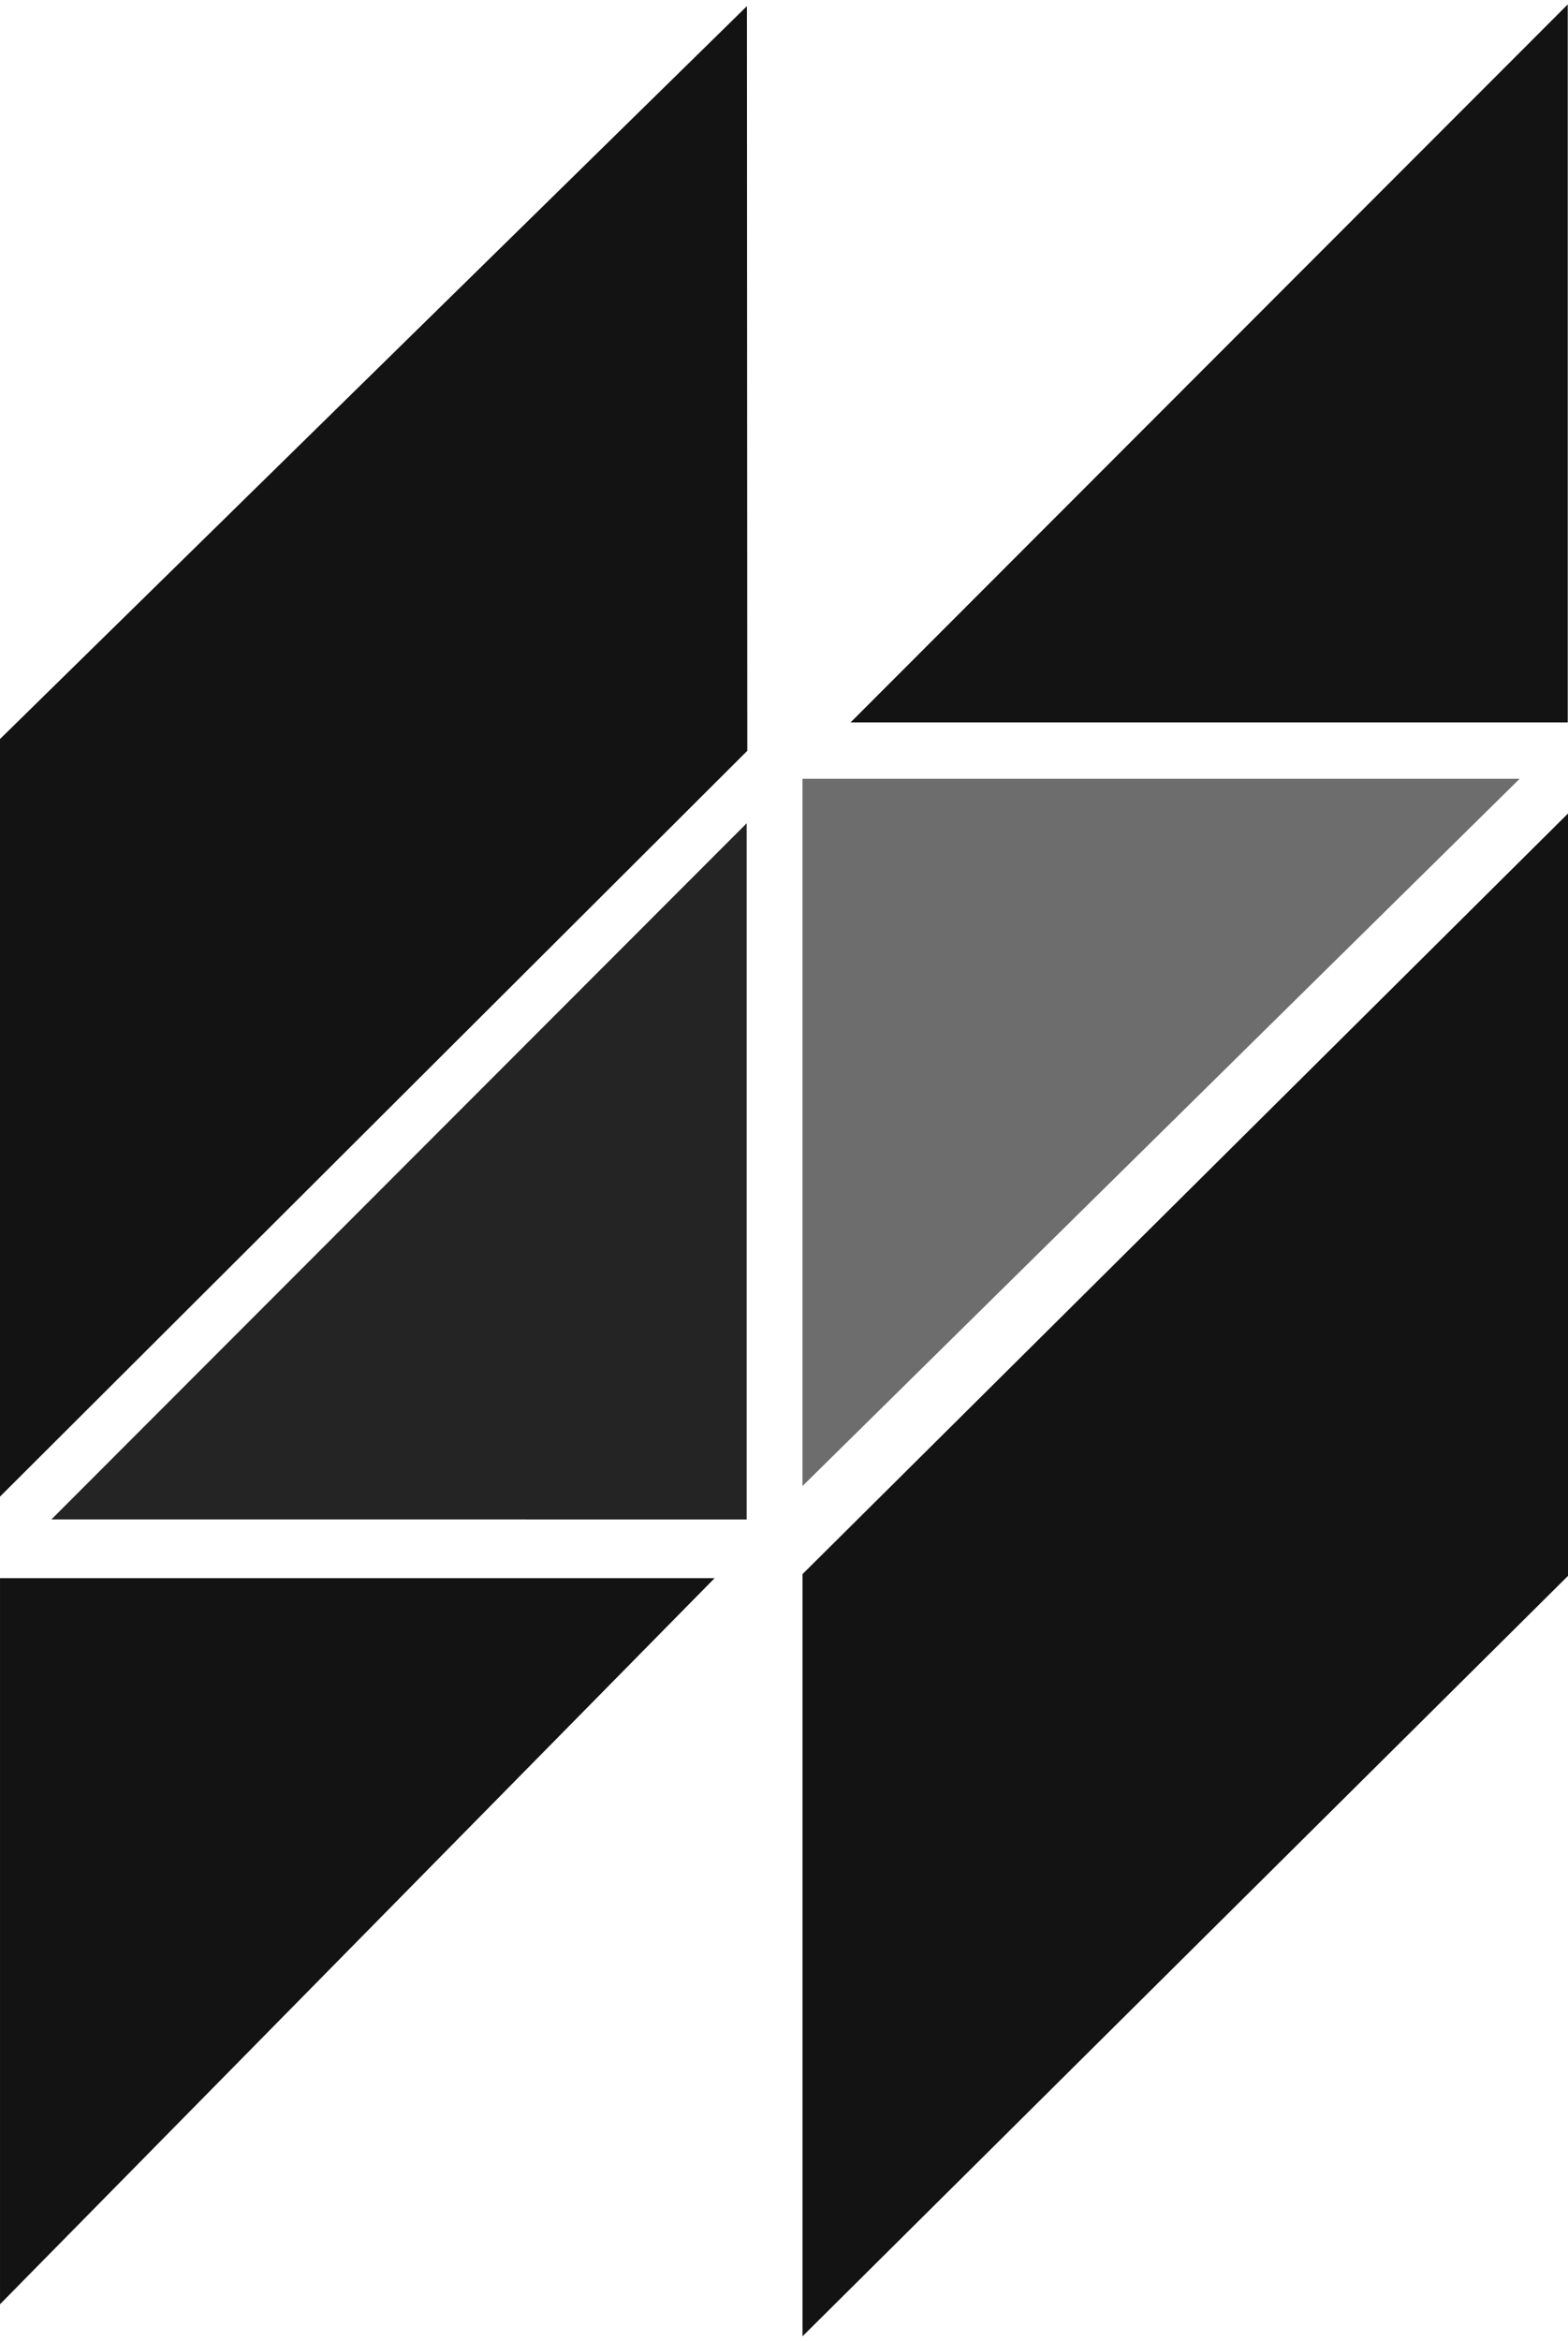 <?xml version="1.0" encoding="UTF-8" standalone="no"?>
<svg width="256px" height="382px" viewBox="0 0 256 382" version="1.1" xmlns="http://www.w3.org/2000/svg" xmlns:xlink="http://www.w3.org/1999/xlink" preserveAspectRatio="xMidYMid">
	<g>
		<path d="M131.015,127.065 L248.103,127.068 L131.015,242.464 L131.015,127.065" fill="rgb(109,109,109)"></path>
		<path d="M0.002,257.489 L116.674,257.489 L0.002,375.955 L0.002,257.489" fill="rgb(19,19,19)"></path>
		<path d="M0.001,120.581 L121.948,1 L122.009,122.501 L0.001,244.185 L0.001,120.581" fill="rgb(19,19,19)"></path>
		<path d="M256.001,132.733 L256.001,257.121 L131.02,381.188 L131.02,256.832 L256.001,132.733 L256.001,132.733 Z" fill="rgb(19,19,19)"></path>
		<path d="M255.957,117.869 L138.87,117.866 L255.957,0.723 L255.957,117.869" fill="rgb(19,19,19)"></path>
		<path d="M121.909,247.908 L8.396,247.905 L121.909,134.32 L121.909,247.908" fill="rgb(36,36,36)"></path>
	</g>
</svg>